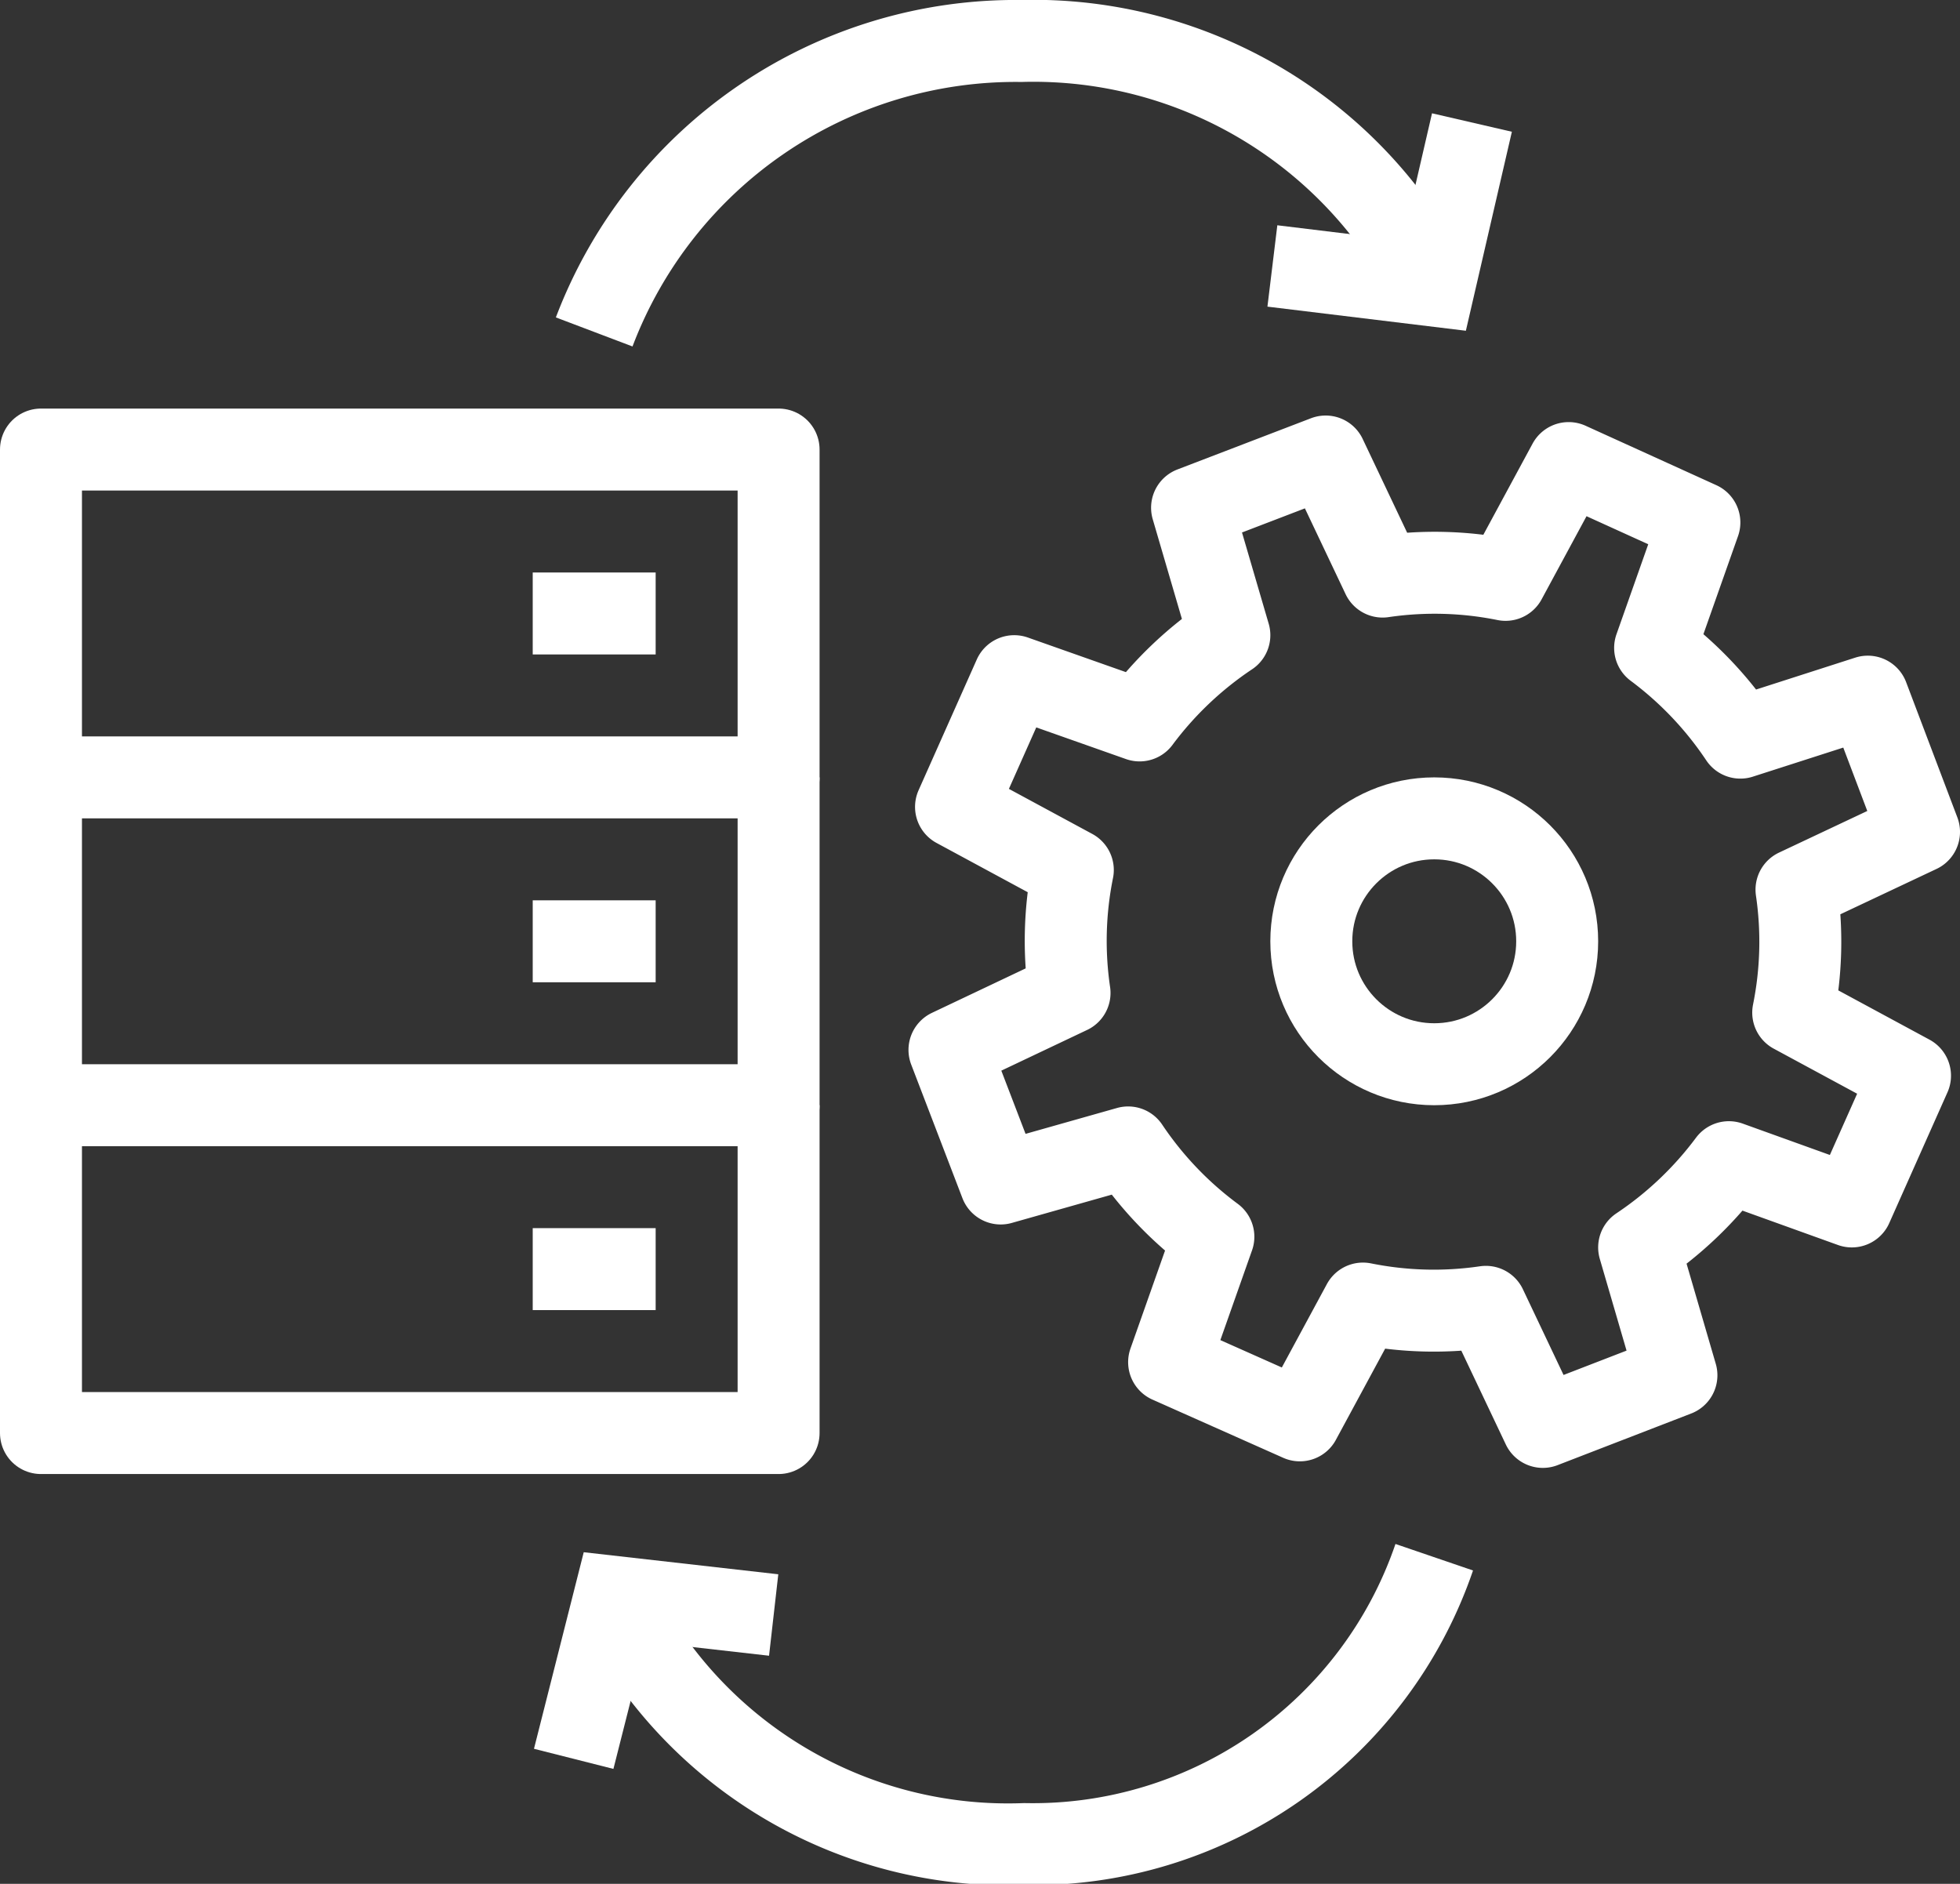 <svg xmlns="http://www.w3.org/2000/svg" viewBox="0 0 47.83 45.97"><rect x="0" y="0" width="47.83" height="45.97" fill="#333333" stroke="none"/><defs><style>.cls-1,.cls-2{fill:none;stroke:#fff;stroke-width:2px;}.cls-1{stroke-linejoin:round;}.cls-2{stroke-miterlimit:10;}</style></defs><g id="Layer_2" data-name="Layer 2"><g id="icons"><rect class="cls-1" x="1" y="10.97" width="18" height="8"/><polyline class="cls-1" points="19 18.97 19 26.97 1 26.97 1 18.97"/><polyline class="cls-1" points="19 26.97 19 34.97 1 34.97 1 26.97"/><circle class="cls-2" cx="35" cy="22.97" r="3"/><path class="cls-1" d="M46.83,20.3,45.58,17,42.47,18a8.86,8.86,0,0,0-2.08-2.19l1.08-3.06L38.28,11.3l-1.54,2.85a8.73,8.73,0,0,0-3-.08l-1.39-2.93-3.26,1.25L30,15.5a8.86,8.86,0,0,0-2.19,2.08L24.75,16.5l-1.42,3.19,2.85,1.54a8.73,8.73,0,0,0-.08,3l-2.93,1.39,1.25,3.26L27.53,28a8.81,8.81,0,0,0,2.08,2.18l-1.08,3.06,3.19,1.42,1.54-2.85a8.73,8.73,0,0,0,3,.08l1.39,2.93,3.26-1.26L40,30.44a8.86,8.86,0,0,0,2.19-2.08l3,1.08,1.42-3.19-2.85-1.54a8.73,8.73,0,0,0,.08-3Z"/><line class="cls-1" x1="16" y1="14.97" x2="13" y2="14.97"/><line class="cls-1" x1="16" y1="22.97" x2="13" y2="22.97"/><line class="cls-1" x1="16" y1="30.97" x2="13" y2="30.97"/><path class="cls-1" d="M14.5,8.1A11,11,0,0,1,24.92,1,10.88,10.88,0,0,1,35,7.11"/><polyline class="cls-2" points="35.92 2.99 35 6.97 31.05 6.49"/><path class="cls-1" d="M35,38a10.35,10.35,0,0,1-10,7,10.67,10.67,0,0,1-10-6"/><polyline class="cls-2" points="14 42.92 15 38.97 18.88 39.41"/></g></g></svg>